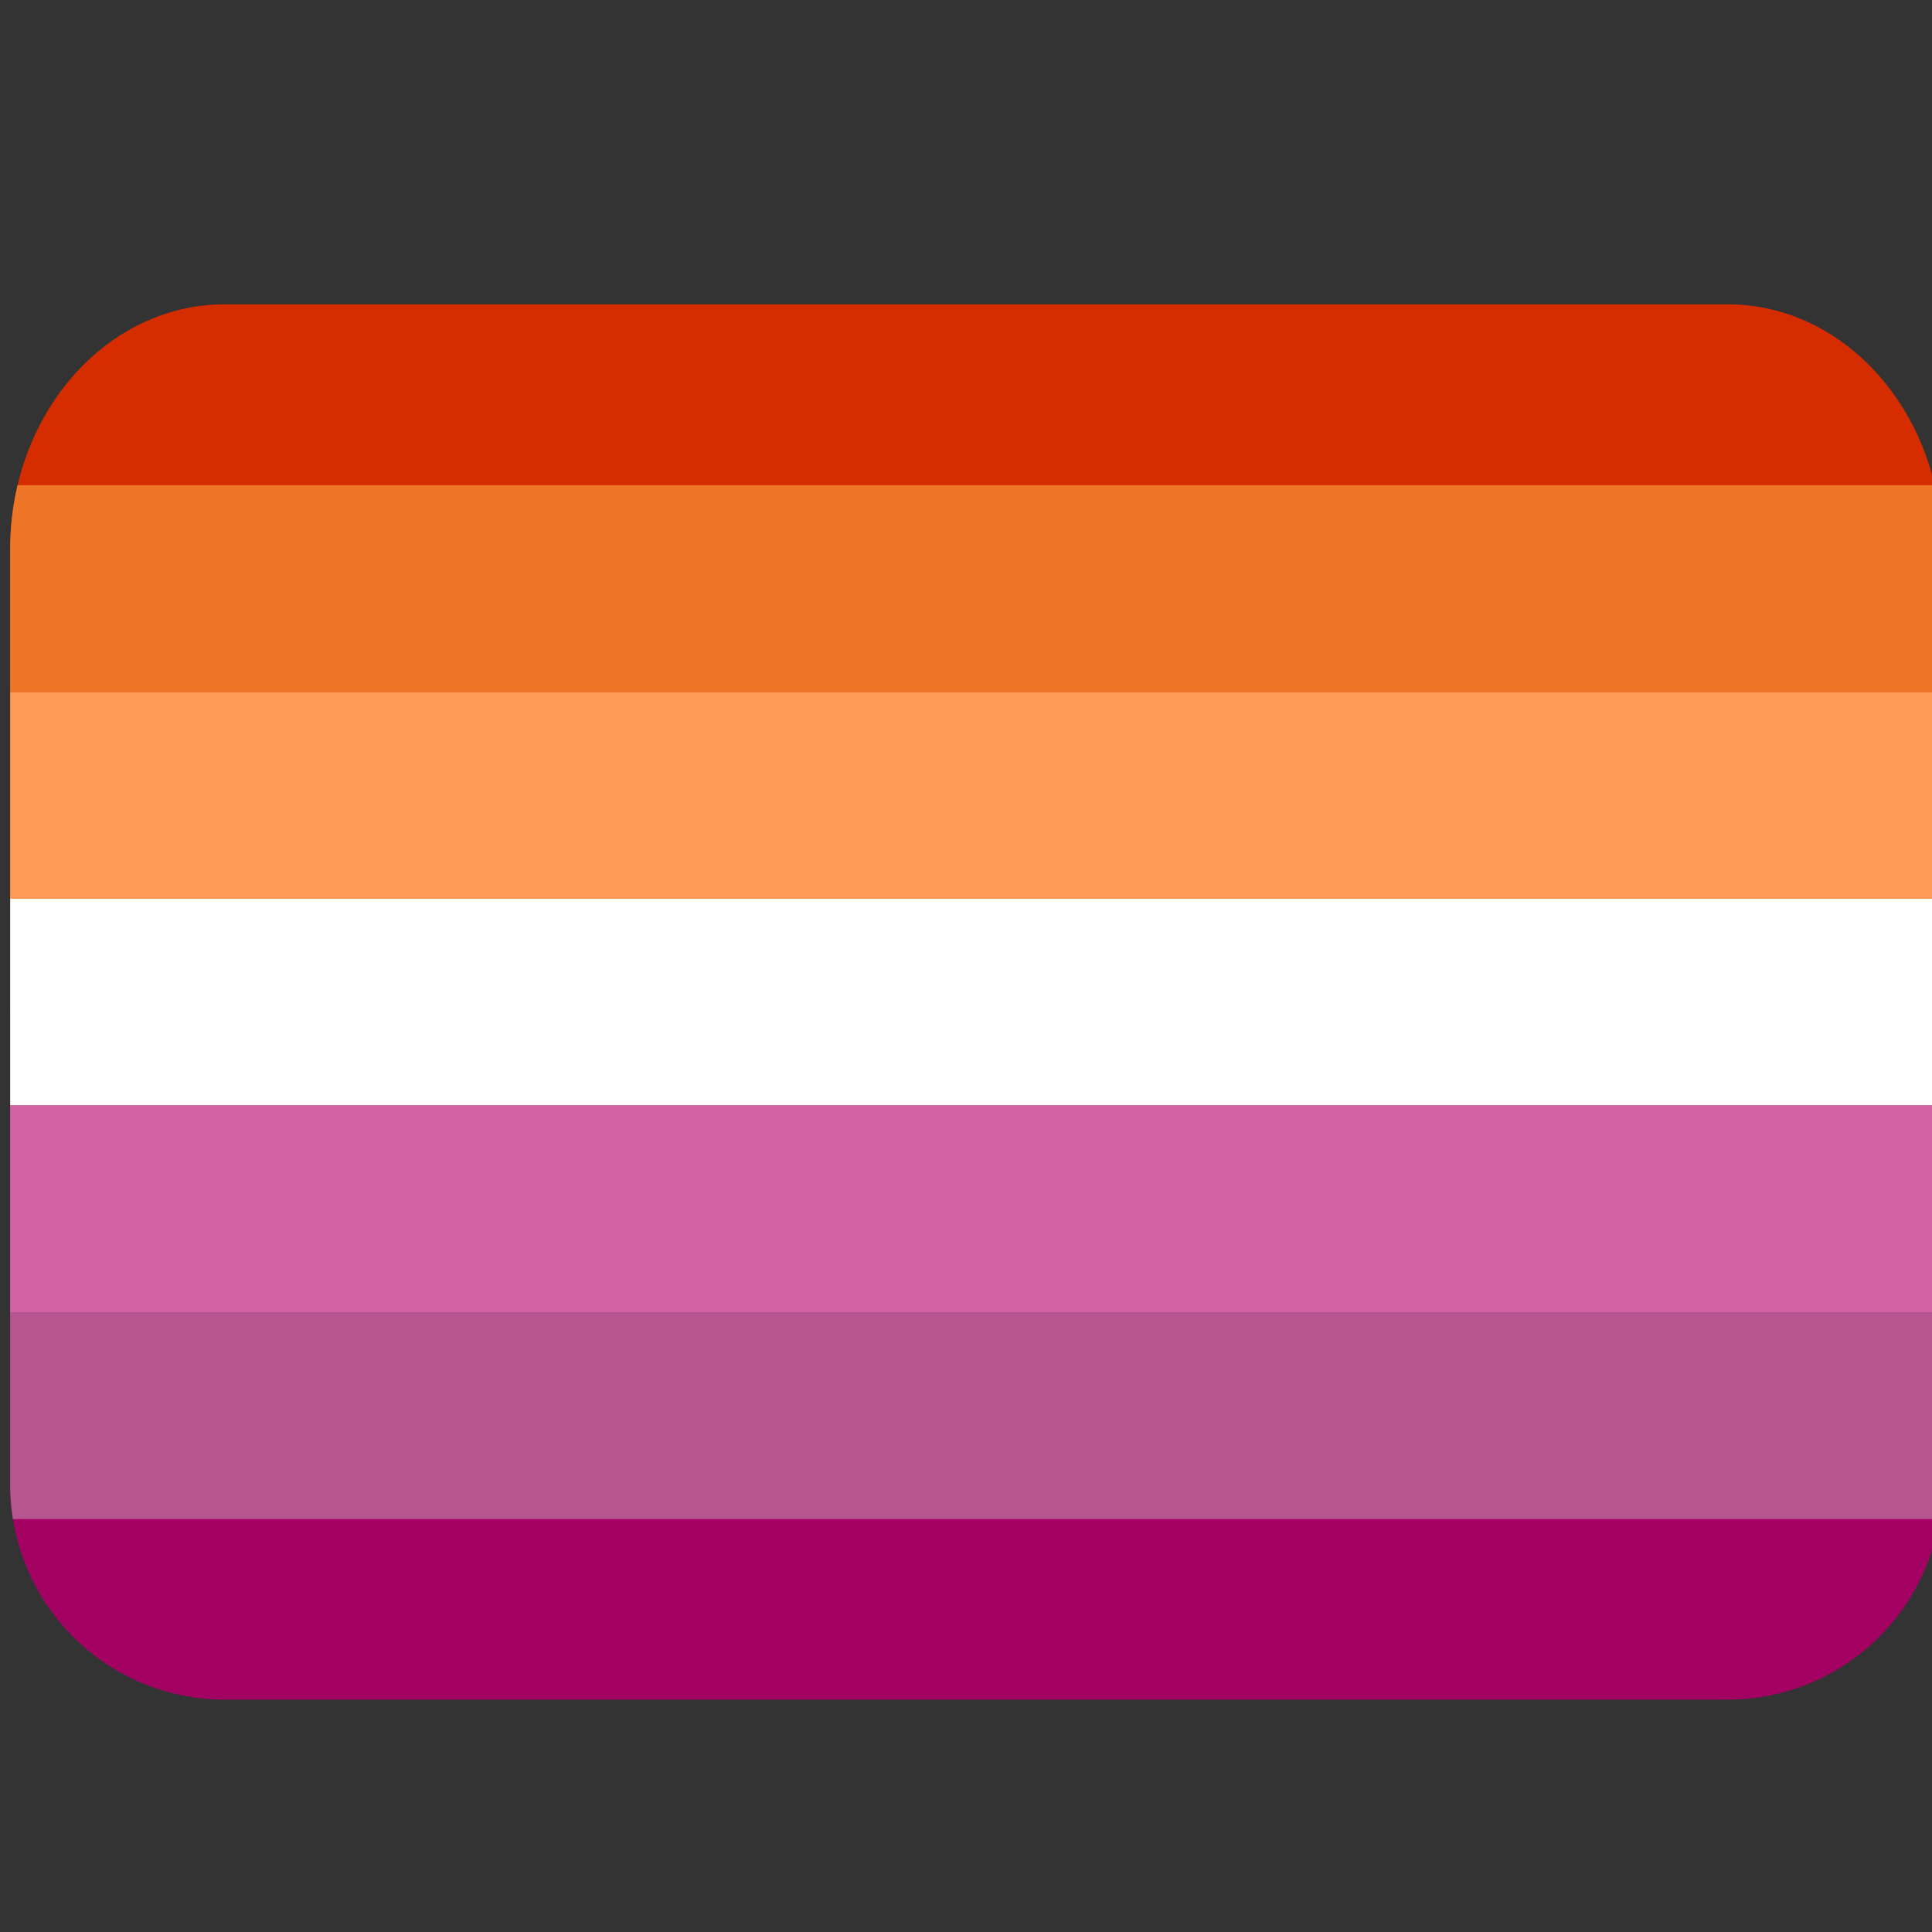 <svg xmlns="http://www.w3.org/2000/svg" xml:space="preserve" viewBox="0 0 45 45"><rect x="0" y="0" width="45" height="45" fill="#333333" stroke="none"/><defs><clipPath id="a" clipPathUnits="userSpaceOnUse"><path d="M45.248 12.828c0-3.15-2.238-5.703-4.999-5.703H5.247c-2.761 0-4.999 2.553-4.999 5.703v21.797a5 5 0 0 0 4.999 5h35.002a5 5 0 0 0 4.999-5V24.143z" style="fill:#8a1e04;fill-opacity:1;fill-rule:nonzero;stroke:none"/></clipPath></defs><g clip-path="url(#a)" transform="translate(-.011 -.037)"><path d="M45.248 23.027V12.828c0-3.15-2.238-5.703-4.999-5.703H5.247c-2.761 0-4.999 2.553-4.999 5.703v10.785" style="fill:#d52d00;fill-opacity:1;fill-rule:nonzero;stroke:none"/><path d="M.248 25.259v9.366a5 5 0 0 0 4.999 5h35.002a5 5 0 0 0 4.999-5v-9.366" style="fill:#a30262;fill-opacity:1;fill-rule:nonzero;stroke:none"/><path d="M.248 21.894h45v4.64h-45z" style="opacity:1;fill:#fff;fill-opacity:1;fill-rule:nonzero;stroke:none;stroke-width:.6;stroke-linecap:round;stroke-linejoin:round;stroke-miterlimit:4;stroke-dasharray:none;stroke-dashoffset:0;stroke-opacity:1" transform="matrix(1 0 0 1.038 0 -1.756)"/><path d="M.248 26.534h45v4.64h-45z" style="opacity:1;fill:#d162a4;fill-opacity:1;fill-rule:nonzero;stroke:none;stroke-width:.6;stroke-linecap:round;stroke-linejoin:round;stroke-miterlimit:4;stroke-dasharray:none;stroke-dashoffset:0;stroke-opacity:1" transform="matrix(1 0 0 1.038 0 -1.756)"/><path d="M.248 31.174h45v4.64h-45z" style="opacity:1;fill:#b55690;fill-opacity:1;fill-rule:nonzero;stroke:none;stroke-width:.6;stroke-linecap:round;stroke-linejoin:round;stroke-miterlimit:4;stroke-dasharray:none;stroke-dashoffset:0;stroke-opacity:1" transform="matrix(1 0 0 1.038 0 -1.756)"/><path d="M.248 17.254h45v4.64h-45z" style="opacity:1;fill:#ff9a56;fill-opacity:1;fill-rule:nonzero;stroke:none;stroke-width:.6;stroke-linecap:round;stroke-linejoin:round;stroke-miterlimit:4;stroke-dasharray:none;stroke-dashoffset:0;stroke-opacity:1" transform="matrix(1 0 0 1.038 0 -1.756)"/><path d="M.248 12.614h45v4.64h-45z" style="opacity:1;fill:#ef7627;fill-opacity:1;fill-rule:nonzero;stroke:none;stroke-width:.6;stroke-linecap:round;stroke-linejoin:round;stroke-miterlimit:4;stroke-dasharray:none;stroke-dashoffset:0;stroke-opacity:1" transform="matrix(1 0 0 1.038 0 -1.756)"/></g></svg>